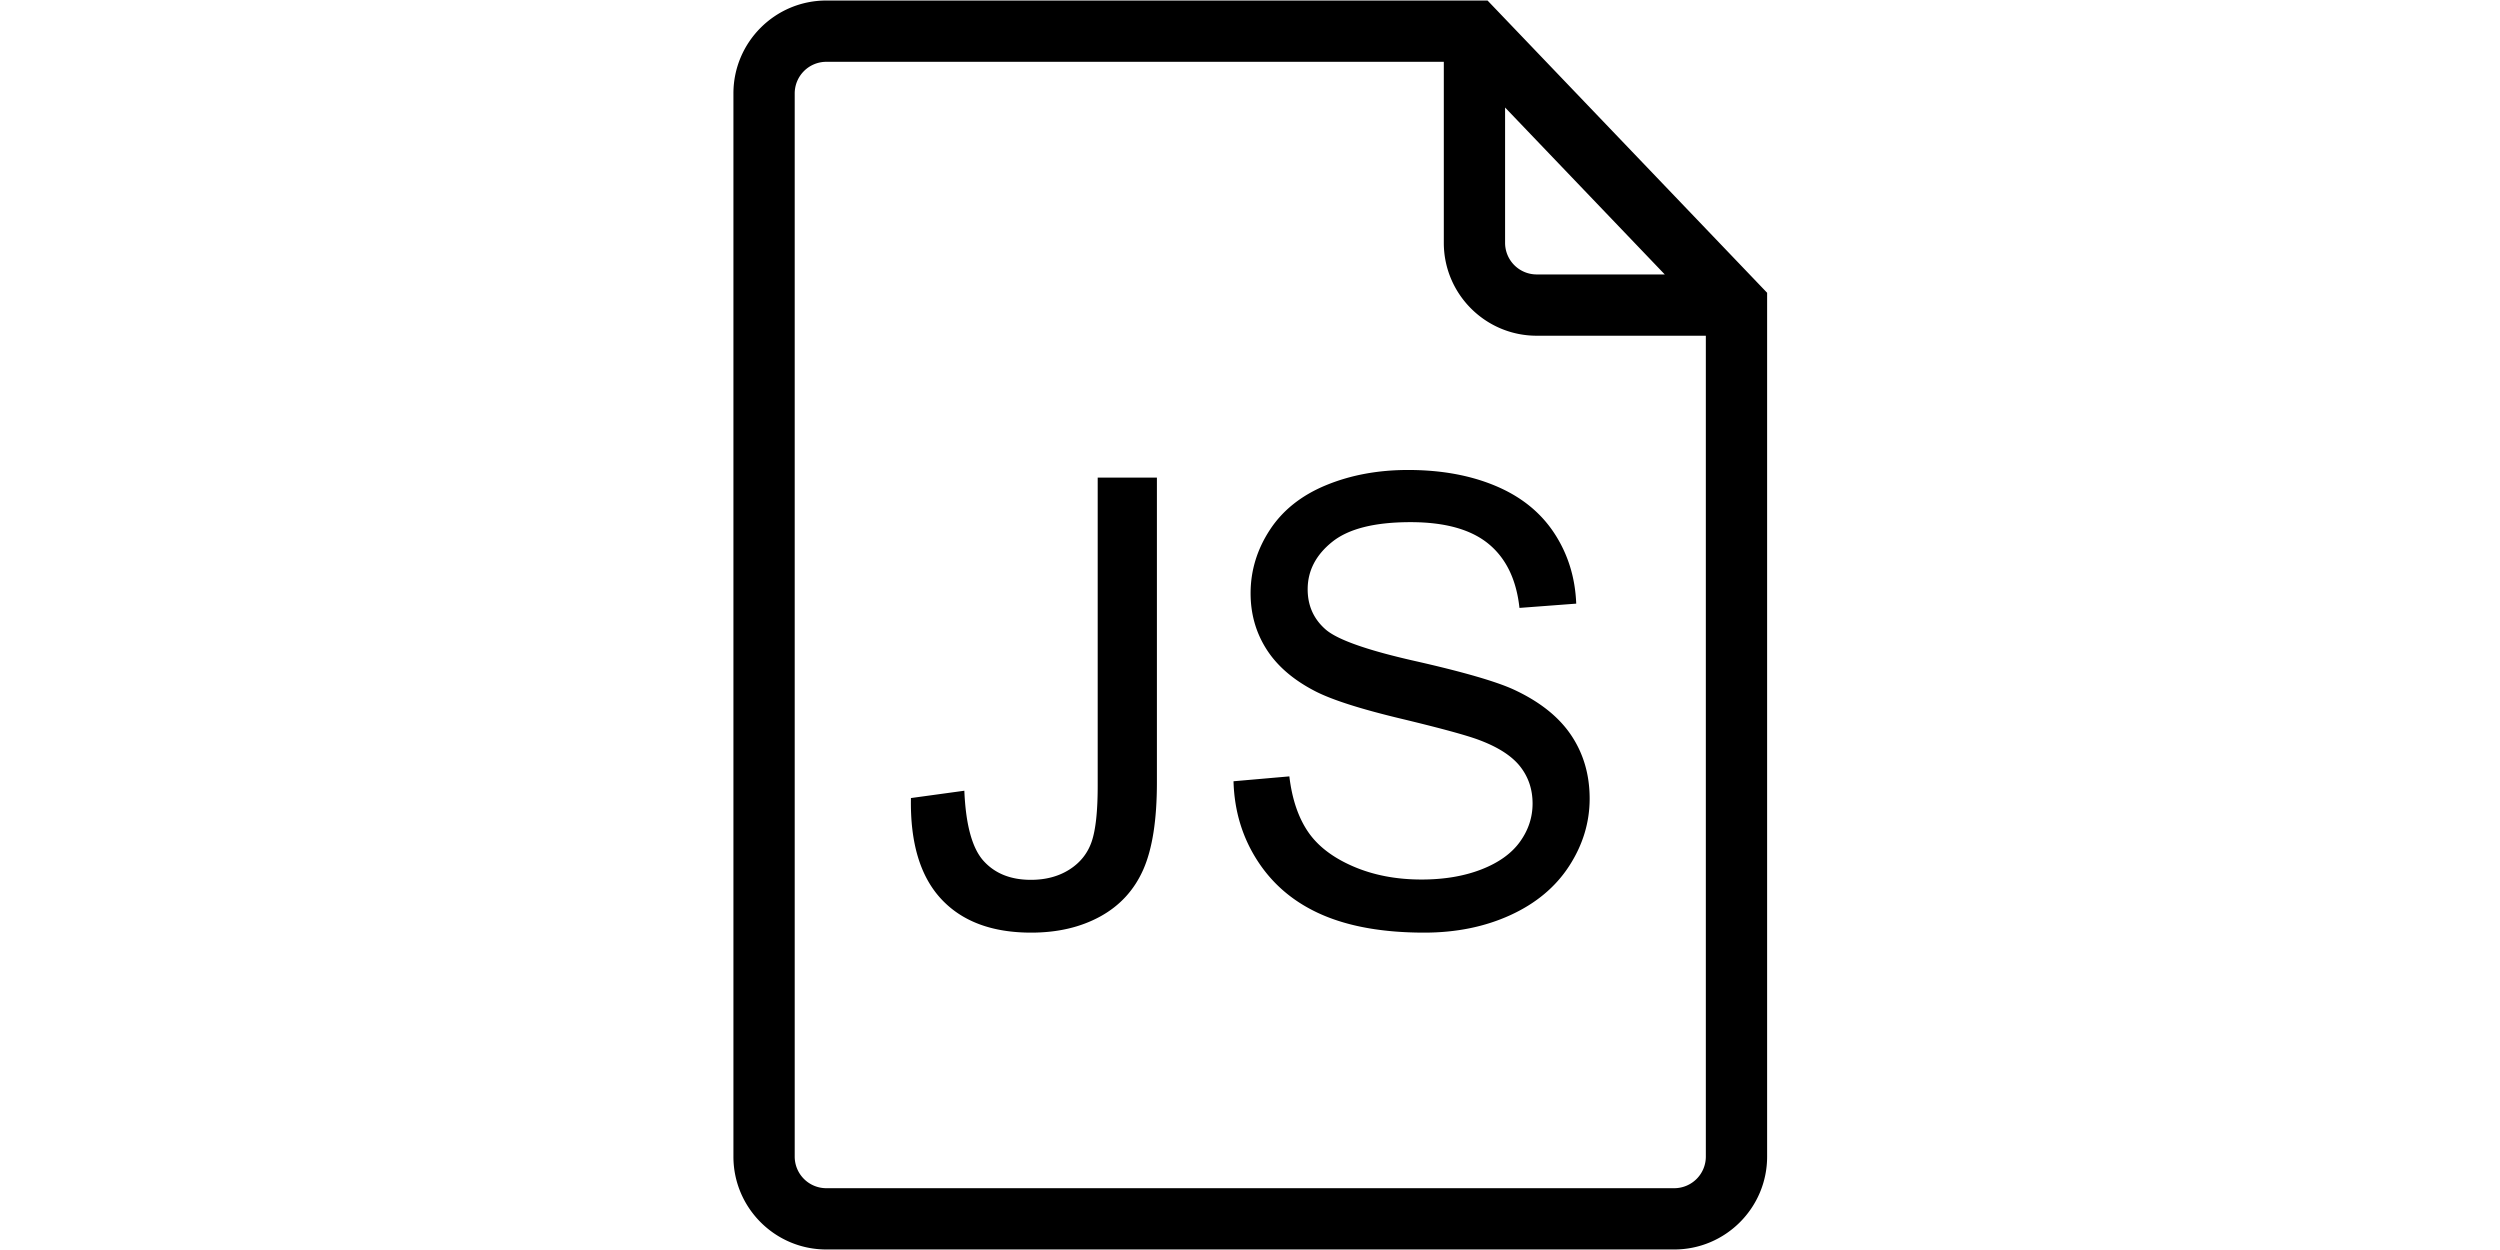 <?xml version="1.0" standalone="no"?><!DOCTYPE svg PUBLIC "-//W3C//DTD SVG 1.1//EN" "http://www.w3.org/Graphics/SVG/1.1/DTD/svg11.dtd"><svg class="icon" height="512" viewBox="0 0 1024 1024" version="1.1" xmlns="http://www.w3.org/2000/svg"><path d="M859.556 1023.57H164.89c-41.948 0-76.068-34.12-76.068-76.052V76.513c0-41.953 34.12-76.083 76.068-76.083h541.701l229.033 239.421v707.666c0 41.933-34.12 76.052-76.068 76.052zM164.89 50.632a25.907 25.907 0 0 0-25.866 25.887v871.004a25.892 25.892 0 0 0 25.866 25.851h694.666a25.892 25.892 0 0 0 25.866-25.851V259.999L685.148 50.632H164.89z m745.636 224.394h-163.686c-41.948 0-76.068-34.12-76.068-76.052V25.533a25.108 25.108 0 0 1 15.749-23.296 25.144 25.144 0 0 1 27.484 5.939l214.656 224.394a25.093 25.093 0 0 1 4.936 27.213 25.078 25.078 0 0 1-23.071 15.242z m-189.558-186.952v110.899a25.882 25.882 0 0 0 25.866 25.851h104.94l-130.806-136.75zM234.24 653.763l43.75-6.001c1.167 28.001 6.415 47.171 15.749 57.498 9.334 10.337 22.252 15.498 38.748 15.498 12.165 0 22.666-2.79 31.498-8.376 8.832-5.586 14.915-13.164 18.248-22.748 3.328-9.585 5.002-24.873 5.002-45.875V391.26h48.502v249.748c0 30.669-3.712 54.42-11.126 71.25-7.419 16.835-19.169 29.67-35.251 38.502-16.087 8.832-34.959 13.251-56.627 13.251-32.169 0-56.791-9.252-73.876-27.75-17.075-18.499-25.283-46.003-24.617-82.499zM498.488 640.01l45.752-3.999c2.166 18.335 7.204 33.377 15.124 45.123 7.916 11.75 20.204 21.248 36.874 28.498 16.666 7.25 35.415 10.875 56.248 10.875 18.499 0 34.831-2.749 48.998-8.248 14.167-5.499 24.704-13.041 31.626-22.625 6.917-9.585 10.373-20.04 10.373-31.375 0-11.5-3.333-21.54-9.999-30.126-6.671-8.586-17.669-15.79-32.998-21.627-9.836-3.83-31.585-9.789-65.249-17.874-33.669-8.084-57.252-15.703-70.748-22.876-17.5-9.165-30.546-20.541-39.127-34.125-8.586-13.583-12.877-28.79-12.877-45.624 0-18.499 5.248-35.789 15.749-51.876 10.501-16.082 25.83-28.288 45.998-36.623 20.163-8.33 42.578-12.498 67.251-12.498 27.167 0 51.123 4.372 71.875 13.123s36.705 21.627 47.877 38.625c11.167 16.998 17.167 36.25 18.002 57.748l-46.5 3.502c-2.499-23.163-10.962-40.663-25.375-52.5-14.418-11.832-35.712-17.751-63.877-17.751-29.332 0-50.708 5.376-64.123 16.123-13.42 10.752-20.127 23.711-20.127 38.876 0 13.169 4.751 24.003 14.249 32.502 9.329 8.499 33.705 17.208 73.124 26.127 39.414 8.914 66.452 16.712 81.126 23.373 21.33 9.836 37.079 22.292 47.252 37.376 10.163 15.084 15.252 32.461 15.252 52.127 0 19.502-5.586 37.873-16.748 55.127-11.172 17.249-27.208 30.664-48.123 40.248-20.92 9.58-44.462 14.377-70.625 14.377-33.172 0-60.959-4.833-83.374-14.5-22.42-9.667-40.003-24.212-52.751-43.628s-19.466-41.375-20.132-65.874z" /></svg>